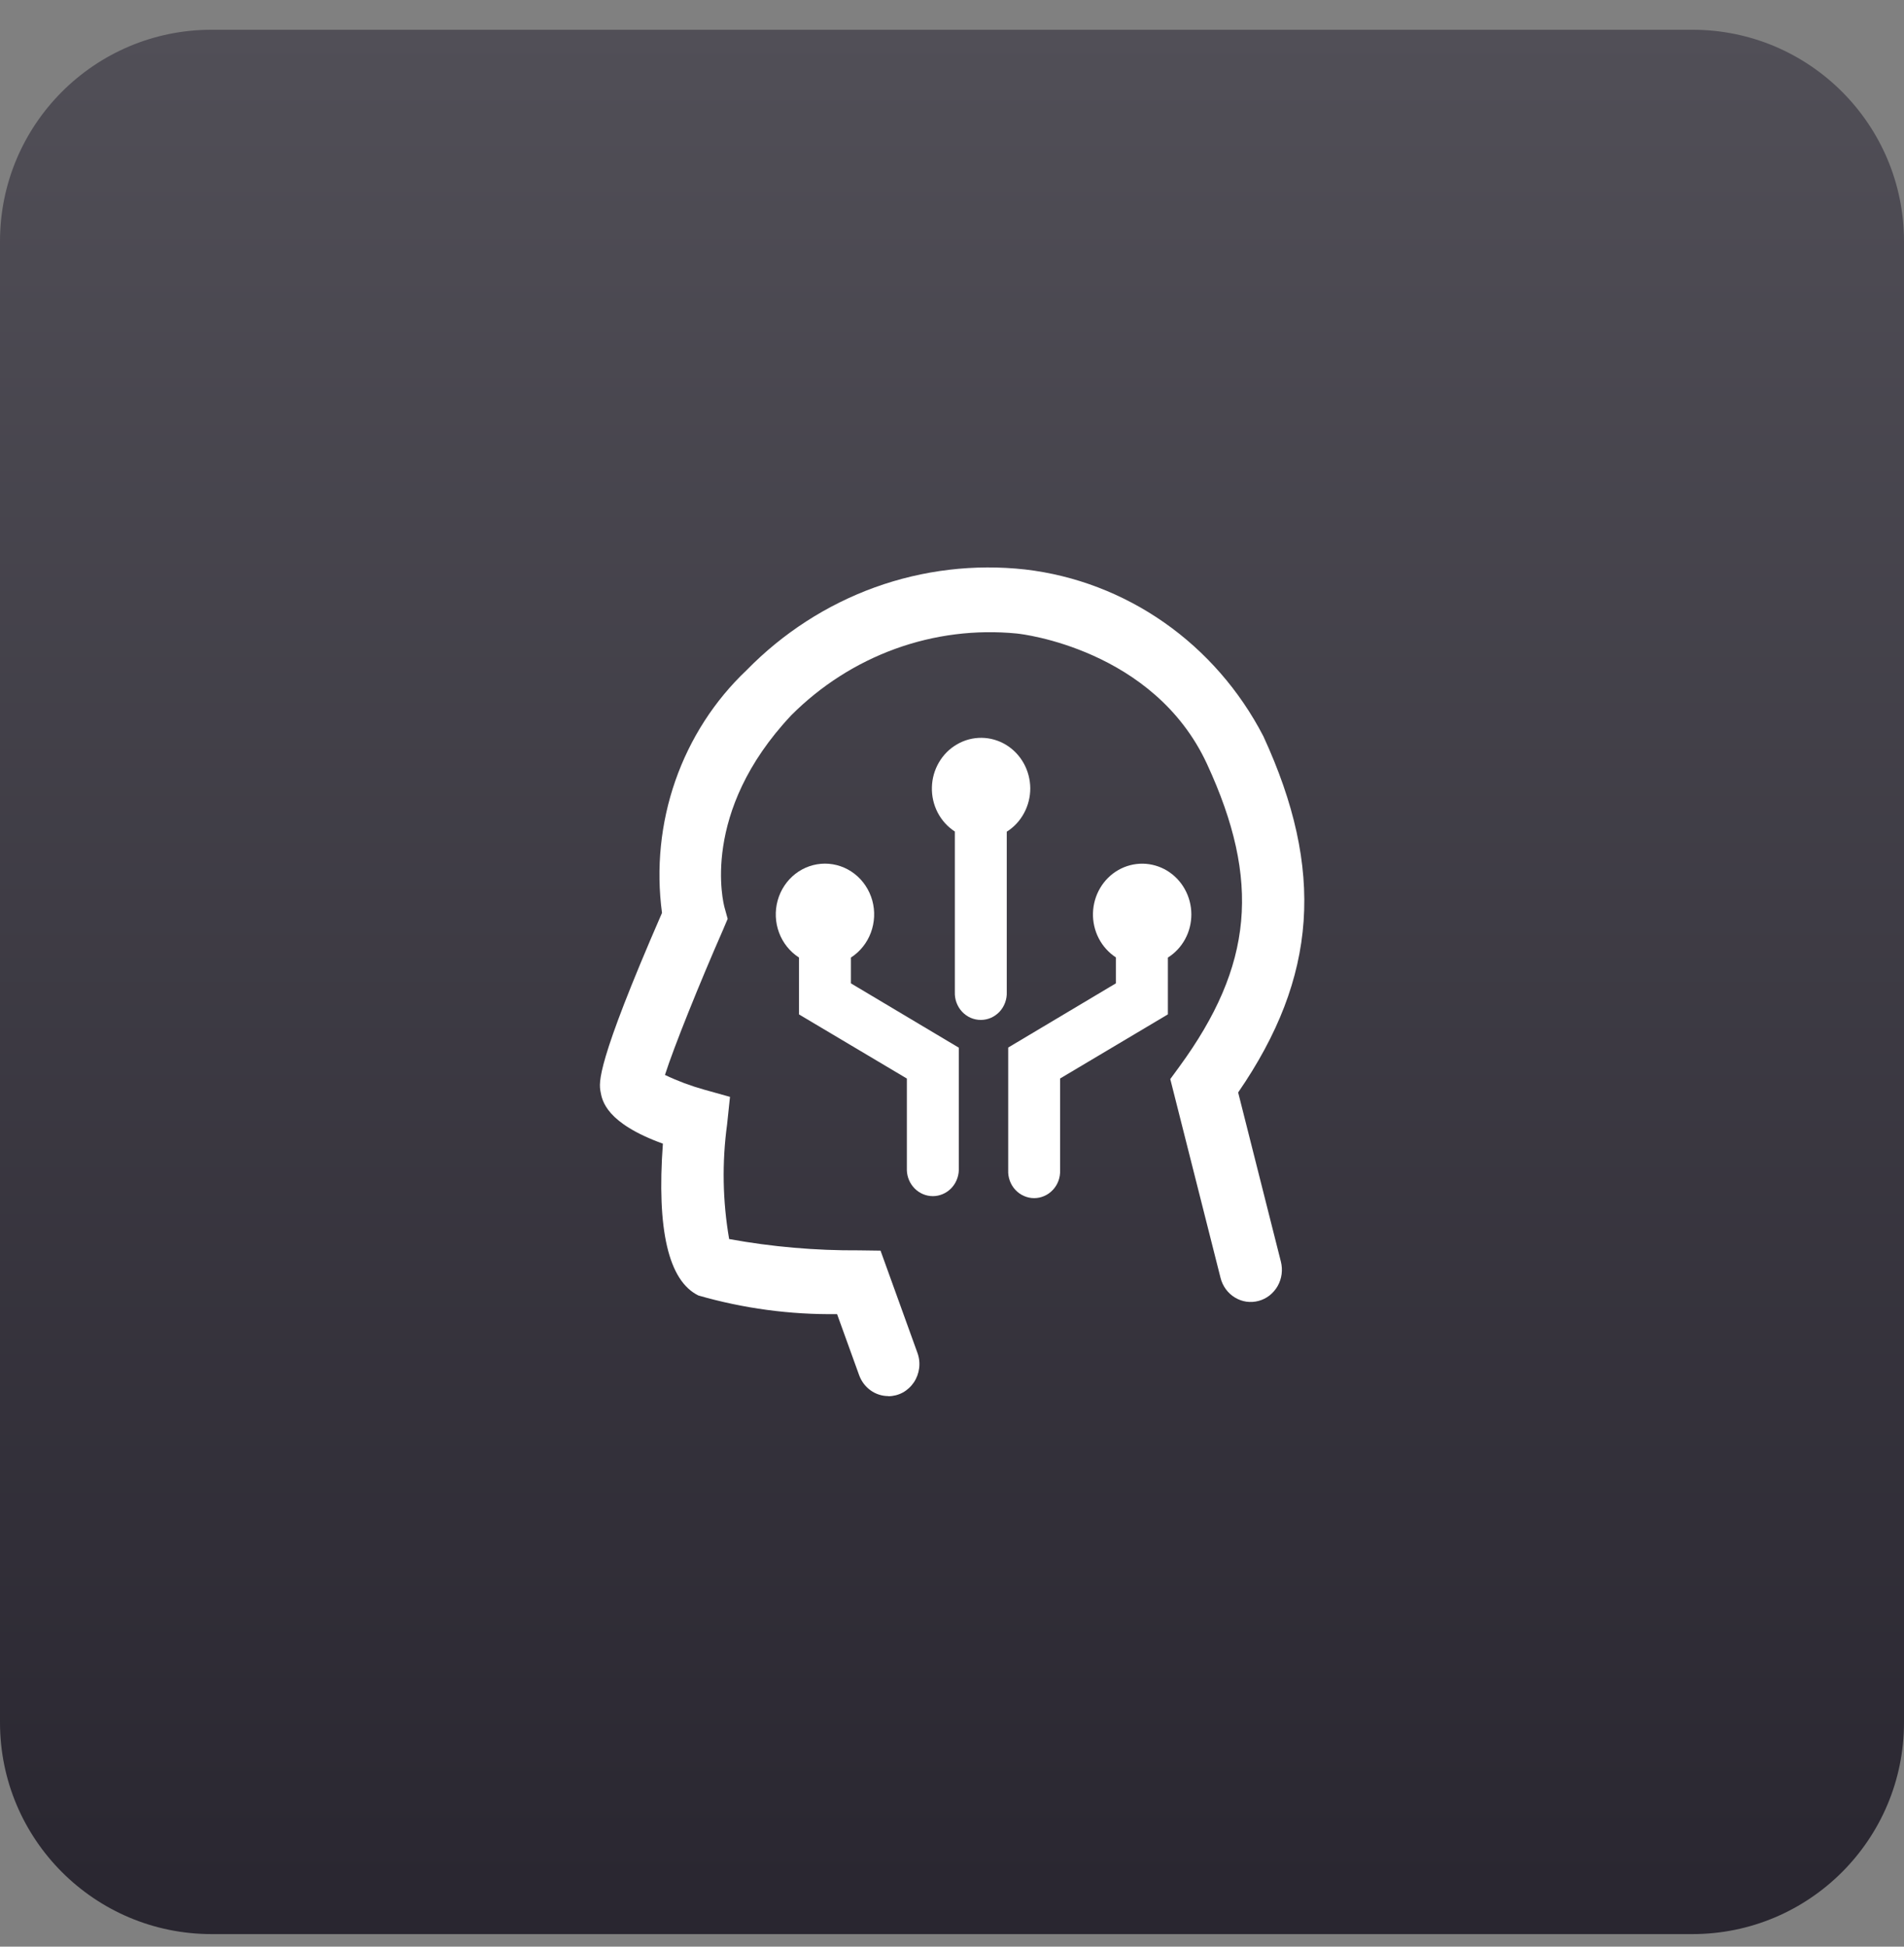 <svg width="45" height="46" viewBox="0 0 45 46" fill="none" xmlns="http://www.w3.org/2000/svg">
<rect x="0" y="0" width="45" height="46" fill="#808080" stroke="none"/>
<path d="M0 5.703C0 2.942 2.239 0.703 5 0.703H40C42.761 0.703 45 2.942 45 5.703V40.703C45 43.465 42.761 45.703 40 45.703H5C2.239 45.703 0 43.465 0 40.703V5.703Z" fill="url(#paint0_linear_203_8432)"/>
<g clip-path="url(#clip0_203_8432)">
<path d="M20.996 32.99C20.846 32.99 20.699 32.943 20.576 32.855C20.452 32.766 20.358 32.641 20.305 32.495L19.784 31.053C18.677 31.068 17.573 30.92 16.507 30.613C15.8 30.268 15.518 29.062 15.667 27.025C14.325 26.539 14.231 26.009 14.193 25.794C14.155 25.58 14.082 25.164 15.646 21.572C15.505 20.52 15.613 19.449 15.961 18.45C16.31 17.45 16.888 16.553 17.646 15.836C18.503 14.959 19.539 14.291 20.677 13.879C21.816 13.468 23.03 13.324 24.23 13.457C25.407 13.594 26.535 14.025 27.516 14.711C28.497 15.398 29.301 16.32 29.859 17.398C31.313 20.551 31.14 23.088 29.263 25.815L30.273 29.813C30.297 29.91 30.303 30.011 30.29 30.11C30.277 30.208 30.245 30.304 30.196 30.39C30.147 30.476 30.082 30.551 30.005 30.612C29.928 30.672 29.84 30.716 29.746 30.741C29.652 30.766 29.555 30.772 29.459 30.759C29.363 30.745 29.271 30.712 29.187 30.661C29.104 30.611 29.031 30.544 28.972 30.464C28.914 30.384 28.871 30.294 28.847 30.197L27.659 25.499L27.874 25.205C29.618 22.817 29.802 20.814 28.529 18.058C27.269 15.327 24.105 14.979 24.072 14.975L24.032 14.97C23.061 14.875 22.082 14.998 21.162 15.331C20.241 15.665 19.402 16.2 18.703 16.9C16.537 19.2 17.099 21.353 17.124 21.444L17.198 21.712L17.088 21.972C16.534 23.234 15.925 24.745 15.716 25.401C16.015 25.544 16.326 25.66 16.644 25.749L17.253 25.919L17.185 26.565C17.062 27.467 17.078 28.383 17.233 29.279C18.248 29.464 19.276 29.553 20.306 29.546L20.811 29.553L21.683 31.968C21.725 32.083 21.739 32.206 21.724 32.328C21.709 32.45 21.666 32.566 21.598 32.667C21.53 32.767 21.44 32.85 21.335 32.907C21.229 32.964 21.112 32.993 20.993 32.993L20.996 32.99Z" fill="white"/>
<path d="M22.661 24.757V27.656C22.654 27.82 22.587 27.974 22.473 28.088C22.358 28.201 22.206 28.265 22.047 28.265C21.888 28.265 21.736 28.201 21.621 28.088C21.507 27.974 21.439 27.82 21.433 27.656V25.486L18.884 23.971V22.627C18.669 22.489 18.504 22.283 18.413 22.04C18.322 21.796 18.31 21.529 18.38 21.278C18.449 21.028 18.596 20.807 18.797 20.65C18.999 20.493 19.245 20.408 19.498 20.408C19.75 20.408 19.996 20.493 20.198 20.65C20.4 20.807 20.546 21.028 20.616 21.278C20.685 21.529 20.673 21.796 20.582 22.04C20.491 22.283 20.326 22.489 20.111 22.627V23.237L22.661 24.757Z" fill="white"/>
<path d="M24.35 18.628C24.35 18.834 24.299 19.036 24.202 19.215C24.105 19.395 23.965 19.546 23.794 19.653V23.442C23.798 23.528 23.784 23.613 23.755 23.692C23.726 23.772 23.681 23.845 23.624 23.907C23.566 23.968 23.497 24.017 23.421 24.051C23.345 24.084 23.263 24.101 23.181 24.101C23.098 24.101 23.016 24.084 22.94 24.051C22.864 24.017 22.795 23.968 22.738 23.907C22.68 23.845 22.636 23.772 22.606 23.692C22.577 23.613 22.564 23.528 22.567 23.442V19.649C22.396 19.538 22.256 19.383 22.161 19.2C22.066 19.016 22.019 18.81 22.025 18.602C22.03 18.394 22.088 18.191 22.193 18.013C22.297 17.835 22.445 17.688 22.622 17.587C22.798 17.485 22.997 17.433 23.199 17.435C23.4 17.437 23.598 17.493 23.773 17.598C23.947 17.703 24.092 17.853 24.193 18.033C24.294 18.213 24.348 18.418 24.35 18.626V18.628Z" fill="white"/>
<path d="M28.157 21.607C28.157 21.812 28.107 22.014 28.009 22.193C27.912 22.372 27.772 22.521 27.602 22.628V23.97L25.055 25.485V27.653C25.058 27.738 25.045 27.823 25.016 27.903C24.986 27.983 24.942 28.056 24.884 28.117C24.827 28.179 24.758 28.228 24.682 28.261C24.606 28.295 24.524 28.312 24.441 28.312C24.359 28.312 24.277 28.295 24.201 28.261C24.125 28.228 24.056 28.179 23.998 28.117C23.941 28.056 23.896 27.983 23.867 27.903C23.838 27.823 23.824 27.738 23.828 27.653V24.754L26.374 23.236V22.624C26.203 22.512 26.063 22.357 25.968 22.173C25.873 21.989 25.826 21.783 25.832 21.575C25.838 21.366 25.896 21.163 26.001 20.985C26.106 20.807 26.254 20.66 26.431 20.559C26.608 20.458 26.807 20.407 27.009 20.409C27.211 20.412 27.409 20.469 27.583 20.574C27.757 20.68 27.902 20.83 28.002 21.011C28.103 21.192 28.156 21.396 28.157 21.605V21.607Z" fill="white"/>
</g>
<defs>
<linearGradient id="paint0_linear_203_8432" x1="22.5" y1="0.703" x2="22.5" y2="45.703" gradientUnits="userSpaceOnUse">
<stop stop-color="#514F57"/>
<stop offset="1" stop-color="#292630"/>
</linearGradient>
<clipPath id="clip0_203_8432">
<rect width="16.65" height="19.58" fill="white" transform="translate(14.179 13.406)"/>
</clipPath>
</defs>
</svg>

